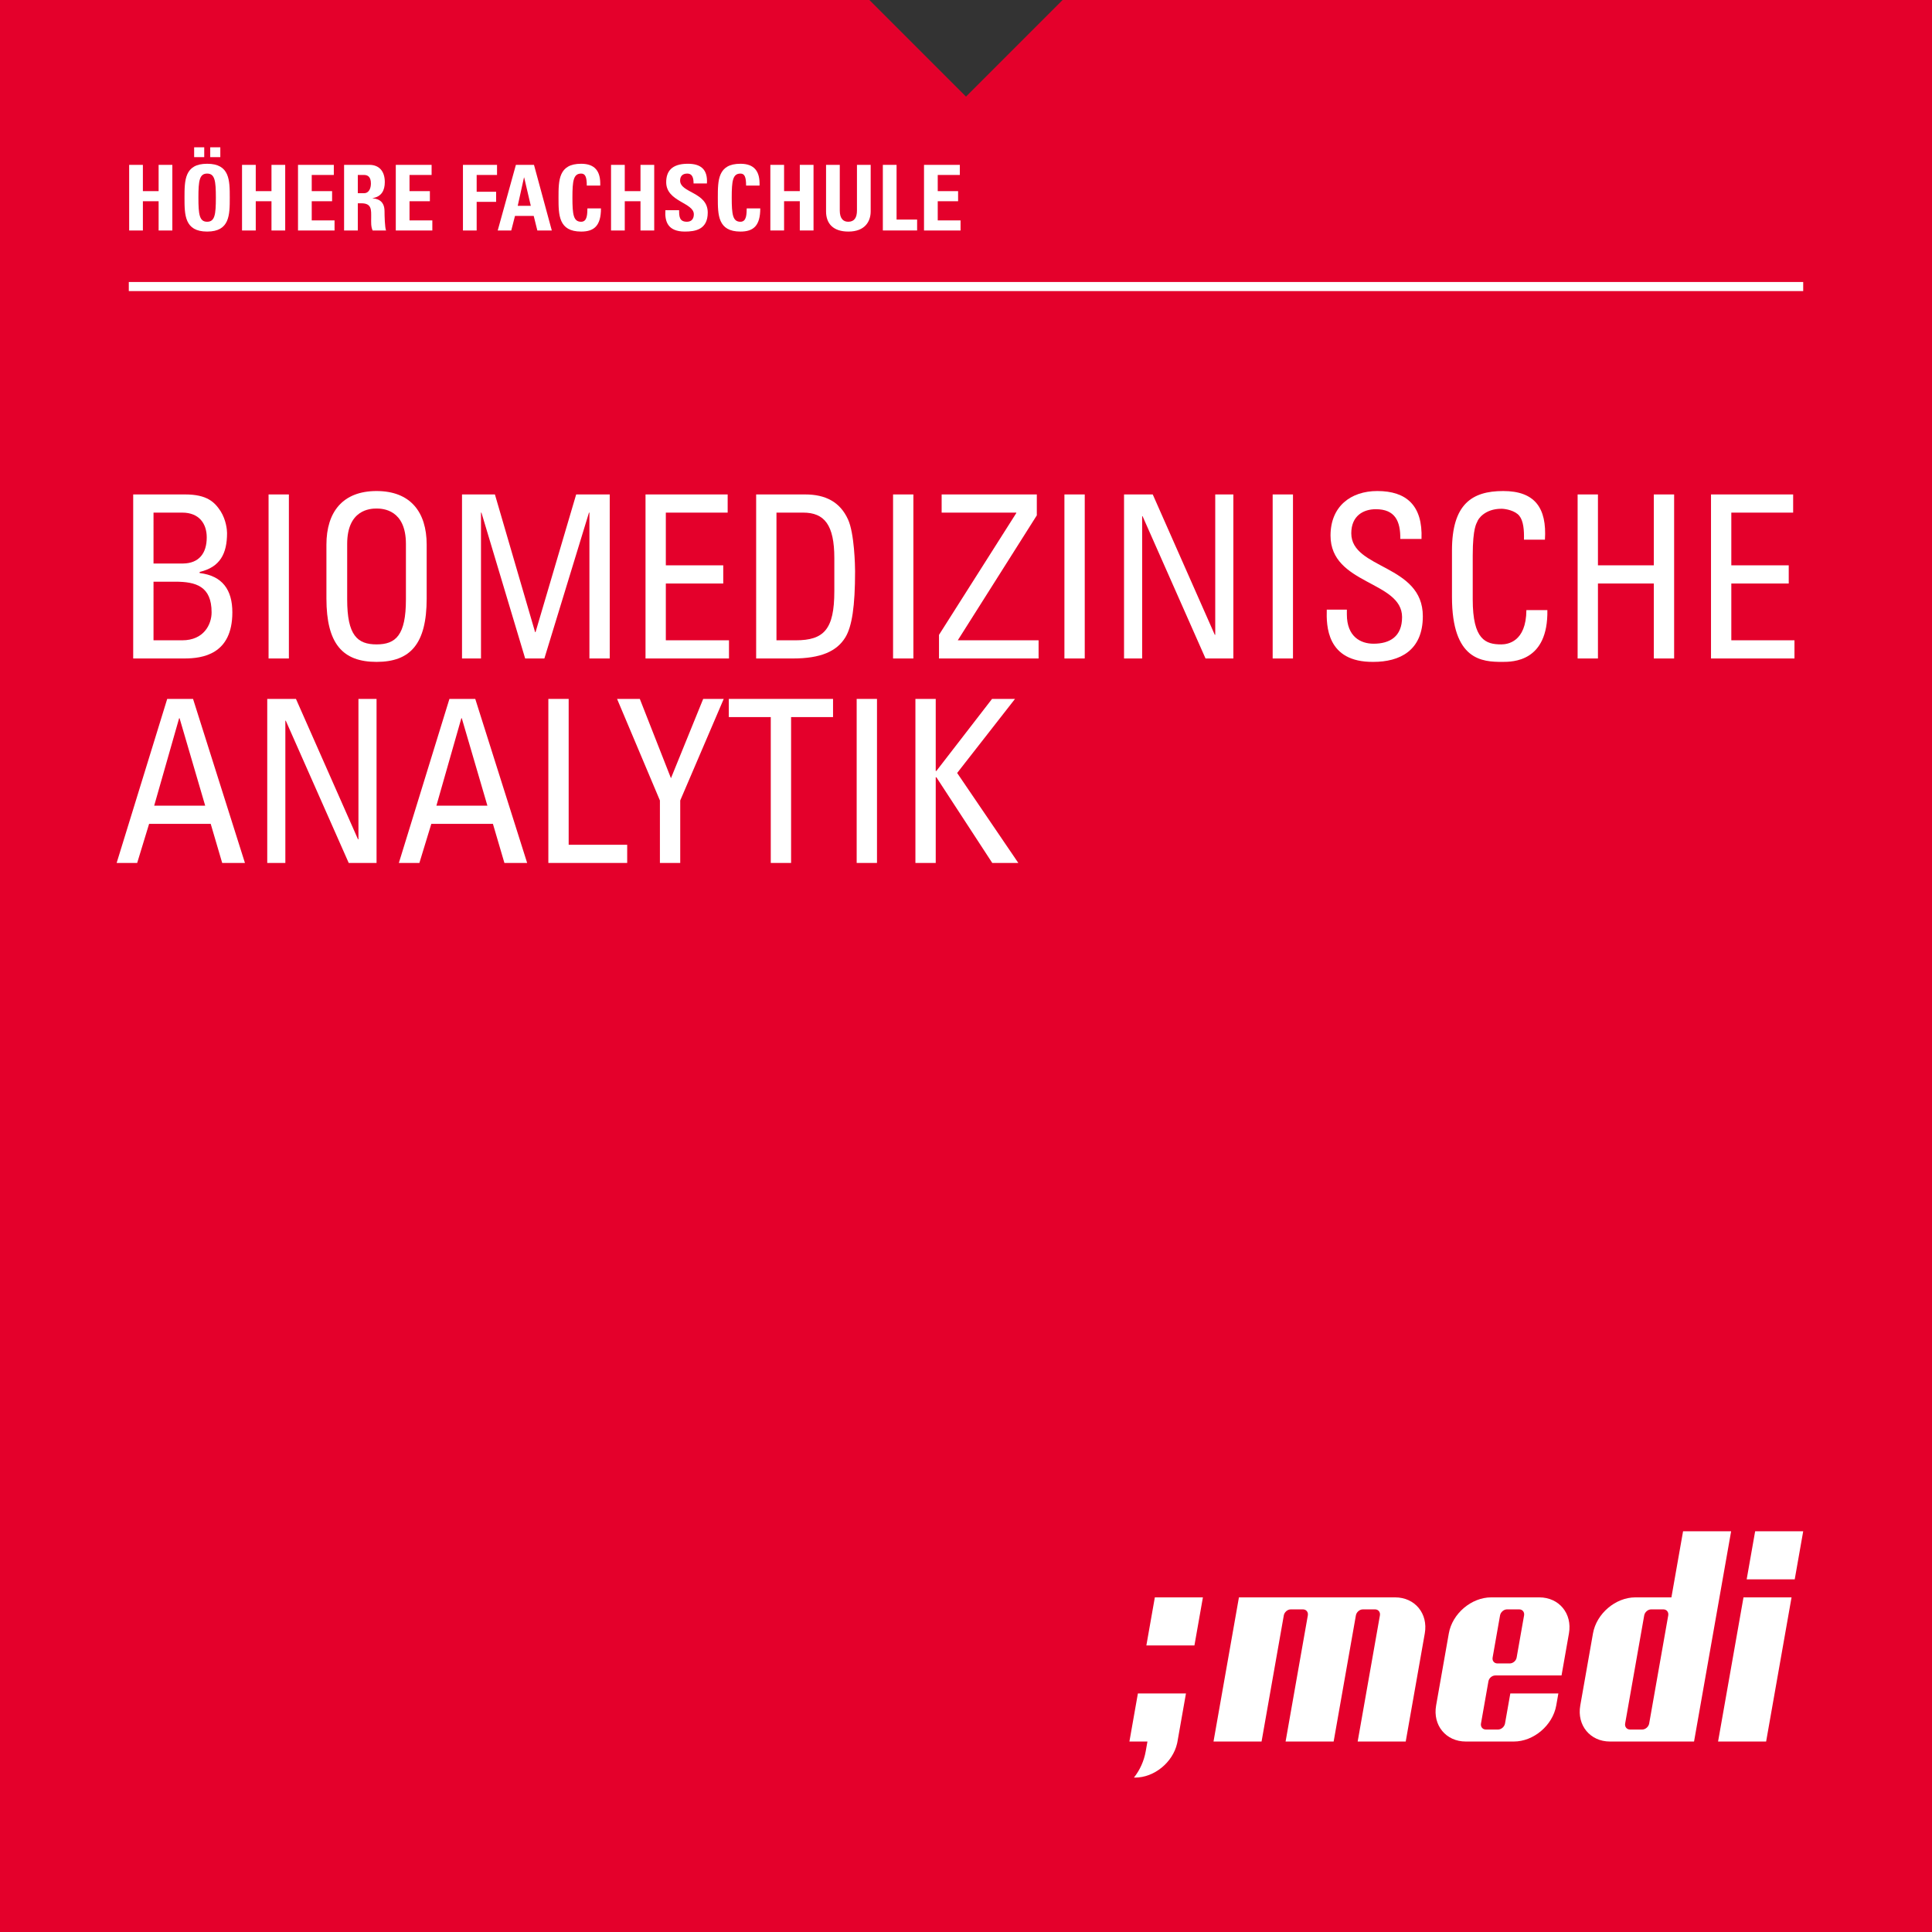 <?xml version="1.0" encoding="iso-8859-1"?>
<!-- Generator: Adobe Illustrator 25.0.1, SVG Export Plug-In . SVG Version: 6.00 Build 0)  -->
<svg version="1.1" id="Ebene_1" xmlns="http://www.w3.org/2000/svg" xmlns:xlink="http://www.w3.org/1999/xlink" x="0px" y="0px"
	 viewBox="0 0 425.197 425.197" style="enable-background:new 0 0 425.197 425.197;" xml:space="preserve">
<rect x="0" y="0" width="425.197" height="425.197" fill="#333333" stroke="none"/>
<g>
	<polyline style="fill:#E4002B;" points="425.197,425.197 233.858,425.197 191.338,425.197 0,425.197 0,0 
		191.338,0 212.598,21.26 233.858,0 425.197,0 425.197,425.197 	"/>
	<polyline style="fill:#FFFFFF;" points="28.346,64.062 396.85,64.062 396.85,62.062 
		28.346,62.062 	"/>
	<g>
		<path style="fill:#FFFFFF;" d="M34.908,42.062v-5.781h3.021v14.443h-3.021v-6.441h-3.461v6.441
			h-3.021V36.281h3.021v5.781H34.908z"/>
		<path style="fill:#FFFFFF;" d="M40.606,43.502c0-3.821,0-7.461,4.981-7.461
			c4.981,0,4.981,3.641,4.981,7.461c0,3.781,0,7.462-4.981,7.462
			C40.606,50.964,40.606,47.283,40.606,43.502z M44.947,32.42v2.16h-2.22v-2.16
			H44.947z M47.508,43.502c0-3.701-0.22-5.301-1.92-5.301
			c-1.7,0-1.92,1.6-1.92,5.301c0,3.701,0.22,5.301,1.92,5.301
			C47.288,48.803,47.508,47.203,47.508,43.502z M48.488,32.42v2.16h-2.221v-2.16
			H48.488z"/>
		<path style="fill:#FFFFFF;" d="M59.748,42.062v-5.781h3.021v14.443h-3.021v-6.441h-3.461v6.441
			h-3.021V36.281h3.021v5.781H59.748z"/>
		<path style="fill:#FFFFFF;" d="M65.586,50.724V36.281h7.882v2.22h-4.861v3.561h4.481v2.22
			h-4.481v4.221h5.021v2.221H65.586z"/>
		<path style="fill:#FFFFFF;" d="M78.747,50.724h-3.021V36.281h5.581
			c2.061,0,3.381,1.32,3.381,3.781c0,1.84-0.72,3.221-2.681,3.541v0.04
			c0.66,0.08,2.621,0.24,2.621,2.841c0,0.92,0.06,3.641,0.34,4.241h-2.961
			C81.607,49.843,81.688,48.863,81.688,47.923c0-1.72,0.16-3.181-2.161-3.181H78.747
			V50.724z M78.747,42.522h1.34c1.2,0,1.541-1.2,1.541-2.121
			c0-1.38-0.58-1.9-1.541-1.9h-1.34V42.522z"/>
		<path style="fill:#FFFFFF;" d="M87.106,50.724V36.281h7.882v2.22h-4.861v3.561h4.481v2.22
			h-4.481v4.221h5.021v2.221H87.106z"/>
		<path style="fill:#FFFFFF;" d="M101.886,50.724V36.281h7.501v2.22h-4.481v3.701h4.281v2.221
			h-4.281v6.301H101.886z"/>
	</g>
	<g>
		<path style="fill:#FFFFFF;" d="M109.539,50.724l4.001-14.443h3.98l3.921,14.443h-3.181
			l-0.8-3.201h-4.121l-0.82,3.201H109.539z M115.36,39.061h-0.04l-1.38,6.241
			h2.88L115.36,39.061z"/>
		<path style="fill:#FFFFFF;" d="M122.919,43.502c0-3.821,0-7.461,4.981-7.461
			c3.081,0,4.321,1.7,4.201,4.801h-2.96c0-1.92-0.34-2.64-1.241-2.64
			c-1.7,0-1.92,1.6-1.92,5.301c0,3.701,0.22,5.301,1.92,5.301
			c1.4,0,1.34-1.8,1.38-2.94h2.981c0,3.861-1.541,5.101-4.361,5.101
			C122.919,50.964,122.919,47.283,122.919,43.502z"/>
		<path style="fill:#FFFFFF;" d="M140.96,42.062v-5.781h3.021v14.443h-3.021v-6.441h-3.461
			v6.441h-3.021V36.281h3.021v5.781H140.96z"/>
		<path style="fill:#FFFFFF;" d="M150.72,50.964c-3.741,0-4.441-2.201-4.281-4.701h3.021
			c0,1.38,0.06,2.541,1.72,2.541c1.021,0,1.521-0.66,1.521-1.64
			c0-2.601-6.082-2.761-6.082-7.062c0-2.261,1.081-4.061,4.761-4.061
			c2.94,0,4.401,1.32,4.201,4.341h-2.94c0-1.08-0.18-2.18-1.4-2.18
			c-0.98,0-1.56,0.54-1.56,1.54c0,2.741,6.081,2.5,6.081,7.042
			C155.761,50.523,153.02,50.964,150.72,50.964z"/>
		<path style="fill:#FFFFFF;" d="M157.979,43.502c0-3.821,0-7.461,4.981-7.461
			c3.081,0,4.321,1.7,4.201,4.801h-2.96c0-1.92-0.34-2.64-1.241-2.64
			c-1.7,0-1.92,1.6-1.92,5.301c0,3.701,0.22,5.301,1.92,5.301
			c1.4,0,1.34-1.8,1.38-2.94h2.981c0,3.861-1.541,5.101-4.361,5.101
			C157.979,50.964,157.979,47.283,157.979,43.502z"/>
		<path style="fill:#FFFFFF;" d="M176.021,42.062v-5.781h3.021v14.443h-3.021v-6.441h-3.461
			v6.441h-3.021V36.281h3.021v5.781H176.021z"/>
		<path style="fill:#FFFFFF;" d="M191.621,36.281v10.242c0,2.16-1.22,4.441-4.901,4.441
			c-3.32,0-4.921-1.721-4.921-4.441V36.281h3.021v10.042
			c0,1.78,0.76,2.48,1.86,2.48c1.32,0,1.921-0.88,1.921-2.48V36.281
			H191.621z"/>
		<path style="fill:#FFFFFF;" d="M194.298,50.724V36.281h3.021v12.042h4.521v2.4H194.298z"/>
		<path style="fill:#FFFFFF;" d="M203.358,50.724V36.281h7.882v2.22h-4.861v3.561h4.481v2.22
			h-4.481v4.221h5.021v2.221H203.358z"/>
	</g>
	<g>
		<path style="fill:#FFFFFF;" d="M29.315,144.919v-36.102h11.421
			c4.86,0,6.512,1.7,7.824,3.7c1.215,1.95,1.41,4.1,1.41,4.8
			c0,4.5-1.507,7.5-6.026,8.55v0.25c5.005,0.6,7.192,3.7,7.192,8.651
			c0,9.25-6.561,10.15-10.546,10.15H29.315z M33.787,124.018h6.512
			c3.499-0.05,5.2-2.25,5.2-5.75c0-3-1.652-5.45-5.395-5.45h-6.318V124.018z
			 M33.787,140.919h6.318c4.763,0,6.463-3.5,6.463-6.15
			c0-5.75-3.45-6.75-8.019-6.75h-4.763V140.919z"/>
		<path style="fill:#FFFFFF;" d="M63.578,144.919h-4.471v-36.102h4.471V144.919z"/>
		<path style="fill:#FFFFFF;" d="M71.84,131.718v-11.851c0-7.2,3.597-11.8,11.032-11.8
			s11.032,4.6,11.032,11.8v11.851c0,10-3.597,13.951-11.032,13.951
			S71.84,141.719,71.84,131.718z M89.336,131.918v-12.201
			c0-7.55-5.055-7.8-6.464-7.8s-6.464,0.25-6.464,7.8v12.201
			c0,7.901,2.236,9.901,6.464,9.901S89.336,139.819,89.336,131.918z"/>
		<path style="fill:#FFFFFF;" d="M105.859,144.919h-4.179v-36.102h7.241l8.845,30.302h0.097
			l8.942-30.302h7.387v36.102h-4.471v-32.102h-0.097l-9.817,32.102h-4.229
			l-9.623-32.102h-0.097V144.919z"/>
		<path style="fill:#FFFFFF;" d="M142.066,144.919v-36.102h18.079v4h-13.608v11.601h12.636v4
			h-12.636v12.501h13.899v4H142.066z"/>
		<path style="fill:#FFFFFF;" d="M166.415,108.817h10.789c4.471,0,7.679,1.65,9.428,5.5
			c1.409,3.05,1.555,10.251,1.555,11.401c0,7.701-0.68,12.151-2.138,14.551
			c-1.896,3.1-5.443,4.65-11.567,4.65h-8.067V108.817z M170.886,140.919h4.228
			c6.221,0,8.505-2.4,8.505-10.801v-7.301c0-7.3-2.187-10-6.853-10
			h-5.88V140.919z"/>
		<path style="fill:#FFFFFF;" d="M201.018,144.919h-4.471v-36.102h4.471V144.919z"/>
		<path style="fill:#FFFFFF;" d="M228.185,113.417l-17.398,27.502h17.787v4h-21.918V139.719
			l17.01-26.802v-0.1h-16.427v-4h20.946V113.417z"/>
		<path style="fill:#FFFFFF;" d="M238.731,144.919h-4.472v-36.102h4.472V144.919z"/>
		<path style="fill:#FFFFFF;" d="M271.438,108.817v36.102h-6.124l-13.851-31.302h-0.097v31.302
			h-3.985v-36.102h6.317l13.657,30.902h0.097v-30.902H271.438z"/>
		<path style="fill:#FFFFFF;" d="M284.561,144.919h-4.472v-36.102h4.472V144.919z"/>
		<path style="fill:#FFFFFF;" d="M296.419,134.168v1.05c0,4.9,3.014,6.451,5.881,6.451
			c3.548,0,6.27-1.55,6.27-5.851c0-8-15.746-7.101-15.746-17.951
			c0-6.4,4.422-9.8,10.303-9.8c6.415,0,10.012,3.2,9.72,10.55h-4.665
			c0.048-3.95-1.167-6.55-5.395-6.55c-2.673,0-5.395,1.4-5.395,5.3
			c0,7.951,15.746,6.8,15.746,18.251c0,7.601-5.104,10.051-10.887,10.051
			c-10.352,0.1-10.352-8.05-10.254-11.5H296.419z"/>
		<path style="fill:#FFFFFF;" d="M335.396,118.768c0.049-2.05-0.097-4.101-1.021-5.25
			c-0.923-1.15-3.013-1.55-3.937-1.55c-3.693,0-5.151,2.3-5.297,2.8
			c-0.146,0.4-1.021,1.3-1.021,7.5v9.65c0,8.851,2.818,9.901,6.27,9.901
			c1.36,0,5.491-0.5,5.54-7.551h4.617c0.194,11.401-7.631,11.401-9.915,11.401
			c-4.373,0-11.08-0.3-11.08-14.301v-10.201c0-10.201,4.374-13.101,11.275-13.101
			c6.949,0,9.622,3.7,9.185,10.701H335.396z"/>
		<path style="fill:#FFFFFF;" d="M347.206,144.919v-36.102h4.471v15.601h12.296v-15.601h4.471
			v36.102h-4.471v-16.501h-12.296v16.501H347.206z"/>
		<path style="fill:#FFFFFF;" d="M376.56,144.919v-36.102h18.079v4h-13.608v11.601h12.637v4
			h-12.637v12.501h13.899v4H376.56z"/>
	</g>
	<g>
		<path style="fill:#FFFFFF;" d="M36.8,153.817h5.686l11.421,36.102h-5.006l-2.527-8.601
			h-13.559l-2.625,8.601h-4.52L36.8,153.817z M39.521,158.067h-0.097l-5.492,19.251
			h11.227L39.521,158.067z"/>
		<path style="fill:#FFFFFF;" d="M82.872,153.817v36.102h-6.124l-13.851-31.302h-0.097v31.302
			h-3.985v-36.102h6.318l13.656,30.902h0.097v-30.902H82.872z"/>
		<path style="fill:#FFFFFF;" d="M98.91,153.817h5.686l11.421,36.102h-5.006l-2.527-8.601
			h-13.559l-2.625,8.601h-4.52L98.91,153.817z M101.631,158.067h-0.097l-5.492,19.251
			h11.227L101.631,158.067z"/>
		<path style="fill:#FFFFFF;" d="M120.682,189.919v-36.102h4.471v32.102h12.879v4H120.682z"/>
	</g>
	<g>
		<path style="fill:#FFFFFF;" d="M154.76,153.817h4.52l-9.574,22.351v13.751h-4.471v-13.751
			l-9.428-22.351H140.812l6.853,17.451L154.76,153.817z"/>
		<path style="fill:#FFFFFF;" d="M183.337,153.817v4h-9.234v32.102h-4.471v-32.102h-9.234v-4
			H183.337z"/>
		<path style="fill:#FFFFFF;" d="M193.009,189.919h-4.471v-36.102h4.471V189.919z"/>
		<path style="fill:#FFFFFF;" d="M201.465,189.919v-36.102h4.471v15.851h0.146l12.247-15.851
			h5.055l-12.733,16.301l13.462,19.801h-5.734l-12.296-18.851h-0.146v18.851H201.465z"/>
	</g>
	<polygon style="fill:#FFFFFF;" points="386.275,337.009 384.41,347.585 394.986,347.585 
		396.85,337.009 386.275,337.009 	"/>
	<polygon style="fill:#FFFFFF;" points="378.116,383.278 388.692,383.278 394.286,351.551 
		383.711,351.551 378.116,383.278 	"/>
	<path style="fill:#FFFFFF;" d="M370.411,337.009l-2.564,14.542h-7.934
		c-4.362,0.001-8.559,3.57-9.328,7.931l0,0l-1.375,7.798l-1.422,8.066l0,0
		c-0.769,4.362,2.17,7.932,6.533,7.932l0,0h18.507l8.159-46.269H370.411
		L370.411,337.009z M362.952,379.312c-0.126,0.712-0.811,1.322-1.523,1.322h-2.708
		c-0.712,0-1.182-0.61-1.057-1.322l4.196-23.795
		c0.126-0.713,0.811-1.322,1.523-1.322h2.708c0.712,0,1.182,0.609,1.057,1.322
		L362.952,379.312L362.952,379.312z"/>
	<path style="fill:#FFFFFF;" d="M307.039,351.551h-34.373l-5.594,31.727h10.575l4.895-27.761
		c0.126-0.713,0.811-1.322,1.523-1.322h2.708c0.713,0,1.183,0.607,1.058,1.319
		l-4.896,27.764h10.576l4.895-27.761c0.126-0.713,0.81-1.322,1.523-1.322h2.708
		c0.712,0,1.182,0.609,1.057,1.322l-0.606,3.437l-1.177,6.673l-0.362,2.051
		l-2.75,15.6h10.575l4.196-23.796l0,0C314.339,355.121,311.4,351.552,307.039,351.551
		L307.039,351.551z"/>
	<path style="fill:#FFFFFF;" d="M338.766,351.551h-10.58c-4.362,0.001-8.559,3.57-9.328,7.931
		l-2.797,15.864c-0.769,4.362,2.17,7.932,6.533,7.932l0,0h10.578
		c4.357-0.002,8.55-3.563,9.325-7.919l0,0l0,0l0.469-2.657h-10.575l-1.166,6.61
		c-0.126,0.712-0.811,1.322-1.523,1.322h-2.708c-0.712,0-1.182-0.61-1.057-1.322
		l1.638-9.287c0.126-0.712,0.805-1.289,1.517-1.289h14.573l1.632-9.254l0,0
		C346.066,355.121,343.127,351.552,338.766,351.551L338.766,351.551z M333.783,364.803
		c-0.126,0.712-0.805,1.289-1.517,1.289h-2.708c-0.712,0-1.188-0.577-1.062-1.289
		l1.637-9.287c0.126-0.712,0.81-1.321,1.523-1.322h2.708
		c0.712,0.001,1.182,0.61,1.057,1.322L333.783,364.803L333.783,364.803z"/>
	<polygon style="fill:#FFFFFF;" points="264.738,351.551 254.159,351.551 252.294,362.128 
		262.872,362.128 264.738,351.551 	"/>
	<path style="fill:#FFFFFF;" d="M250.428,372.704l-1.865,10.577h3.967l-0.28,1.587
		c0,0-0.061,0.349-0.093,0.528l0,0c-0.379,2.15-1.274,4.145-2.594,5.809
		l0.246,0.009c4.227,0,8.3-3.35,9.251-7.526
		c0.029-0.135,0.058-0.27,0.082-0.406v-0.001l1.865-10.577H250.428L250.428,372.704z
		"/>
</g>
</svg>
